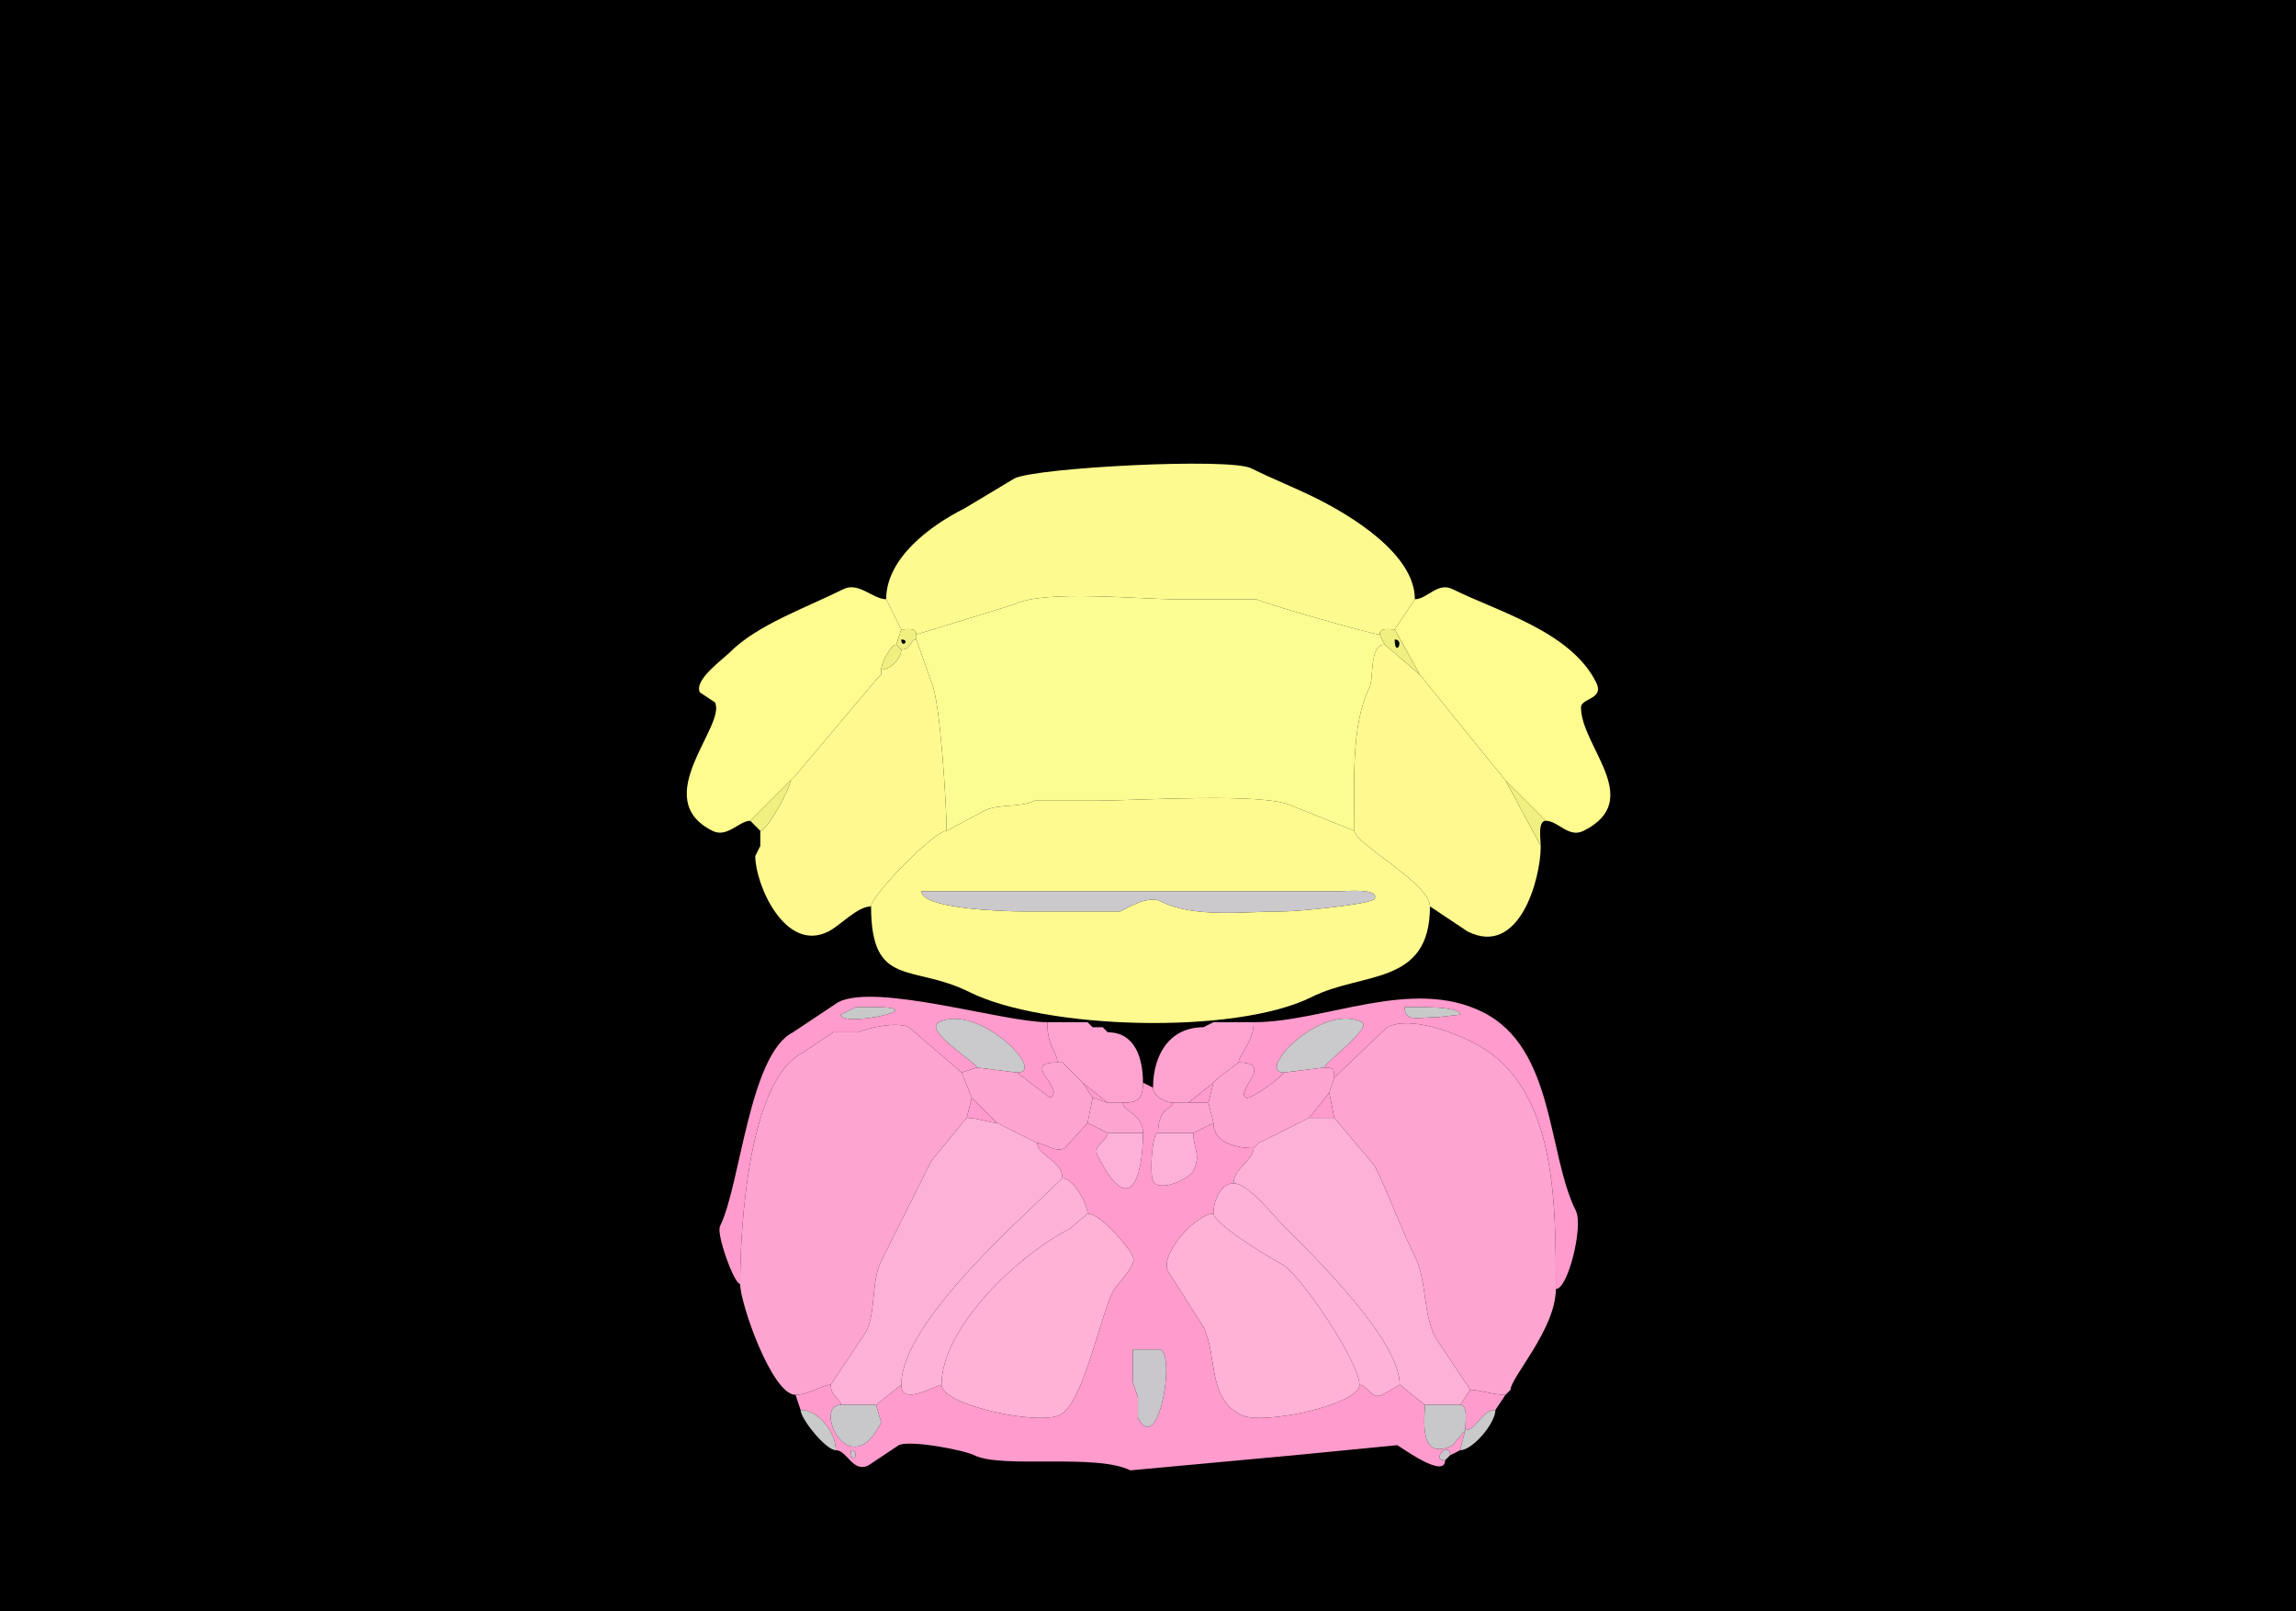 <svg xmlns="http://www.w3.org/2000/svg" xmlns:xlink="http://www.w3.org/1999/xlink"  viewBox="0 0 456 320">
<g>
<rect width="456" height="320" fill="#000000"  stroke-width="0" /> 
<path  fill="#FDFB90" stroke-width="0" stroke="#FDFB90" d = " M182 126 L201.5,120 C207.355,117.072 225.937,119 233.5,119 L249.5,119 C251.409,119.955 272.553,126 274,126 274,124.527 275.952,125 277,125 277,125 281,119 281,119 281,109.986 268.19,102.345 261.5,99 257.11,96.805 252.835,95.167 248.5,93 244.186,90.843 205.761,92.869 201.5,95 201.5,95 191.5,101 191.5,101 184.945,104.277 176,110.753 176,119 176,119 179,125 179,125 180.048,125 182,124.527 182,126  Z"/>

<path  fill="#FFFB8E" stroke-width="0" stroke="#FFFB8E" d = " M157 155 L149,163 C146.797,163 144.431,166.465 141.5,165 128.689,158.595 144.312,144.124 142,139.5 142,139.5 139,137.5 139,137.5 137.767,135.035 143.484,131.016 145,129.5 150.463,124.037 160.196,120.652 167.5,117 170.525,115.487 173.37,119 176,119 176,119 179,125 179,125 179,125 178,128 178,128 176.923,128 175,131.762 175,133 175,133 175,134 175,134 175,134 174,135 174,135 174,135 158,154 158,154 158,154 157,155 157,155  Z"/>

<path  fill="#FFFB8E" stroke-width="0" stroke="#FFFB8E" d = " M299 155 L307,163 C309.457,163 311.522,166.489 314.5,165 326.768,158.866 314,148.253 314,140.5 314,138.569 318.722,138.943 317,135.5 311.934,125.368 297.366,121.433 288.5,117 285.522,115.511 283.457,119 281,119 281,119 277,125 277,125 277,125 282,134 282,134 282,134 299,155 299,155  Z"/>

<path  fill="#FBFC91" stroke-width="0" stroke="#FBFC91" d = " M188 165 L195.5,161 C198.392,159.554 202.519,160.49 205.5,159 L218,159 C225.771,159 251.144,157.322 256.5,160 L269,165 C269,155.981 268.218,144.063 272,136.5 272.867,134.767 271.916,128 275,128 275,128 274,126 274,126 272.553,126 251.409,119.955 249.5,119 249.5,119 233.5,119 233.5,119 225.937,119 207.355,117.072 201.5,120 201.5,120 182,126 182,126 182,126 182,127 182,127 182,127 185,135.5 185,135.5 186.718,138.936 188,160.083 188,165  Z"/>

<path  fill-rule="evenodd" fill="#F0F080" stroke-width="0" stroke="#F0F080" d = " M179 127 C179,128.93 180.93,127 179,127  M178 128 L179,129 C181.215,129 180.519,127 182,127 182,127 182,126 182,126 182,124.527 180.048,125 179,125 179,125 178,128 178,128  Z"/>

<path  fill-rule="evenodd" fill="#F0F080" stroke-width="0" stroke="#F0F080" d = " M277 127 C277,130.746 279.091,127 277,127  M275 128 L282,134 C282,134 277,125 277,125 275.952,125 274,124.527 274,126 274,126 275,128 275,128  Z"/>

<path  fill="#FFF990" stroke-width="0" stroke="#FFF990" d = " M150 170 C150,175.629 155.918,189.291 164.5,185 166.908,183.796 170.265,180 173,180 173,177.886 185.51,165 188,165 188,160.083 186.718,138.936 185,135.5 185,135.5 182,127 182,127 180.519,127 181.215,129 179,129 179,130.797 176.797,133 175,133 175,133 175,134 175,134 175,134 174,135 174,135 174,135 158,154 158,154 158,154 157,155 157,155 157,156.487 152.369,165 151,165 151,165 151,168 151,168 151,168 150,170 150,170  Z"/>

<path  fill="#F0F080" stroke-width="0" stroke="#F0F080" d = " M179 129 C179,130.797 176.797,133 175,133 175,131.762 176.923,128 178,128 178,128 179,129 179,129  Z"/>

<path  fill="#FFF990" stroke-width="0" stroke="#FFF990" d = " M306 168 C306,174.591 301.753,190.126 291.5,185 L284,180 C284,175.437 269,167.512 269,165 269,155.981 268.218,144.063 272,136.5 272.867,134.767 271.916,128 275,128 275,128 282,134 282,134 282,134 299,155 299,155 299,155 306,168 306,168  Z"/>

<path  fill="#F0F080" stroke-width="0" stroke="#F0F080" d = " M175 134 L174,135 C174,135 175,134 175,134  Z"/>

<path  fill="#F0F080" stroke-width="0" stroke="#F0F080" d = " M158 154 L157,155 C157,155 158,154 158,154  Z"/>

<path  fill="#F0F080" stroke-width="0" stroke="#F0F080" d = " M149 163 L151,165 C152.369,165 157,156.487 157,155 157,155 149,163 149,163  Z"/>

<path  fill="#F0F080" stroke-width="0" stroke="#F0F080" d = " M307 163 C305.357,163 306,166.765 306,168 306,168 299,155 299,155 299,155 307,163 307,163  Z"/>

<path  fill-rule="evenodd" fill="#FFFA8F" stroke-width="0" stroke="#FFFA8F" d = " M183 177 C183,180.468 199.321,181 203,181 L222.5,181 C224.286,180.107 228.086,177.793 230.5,179 237.259,182.38 246.932,181 255,181 257.737,181 272.453,179.593 273,178.5 274.087,176.326 267.167,177 266,177 L242.5,177 C223.173,177 203.303,177 183,177  M173 180 C173,196.351 181.239,191.37 192.5,197 207.38,204.44 245.334,205.583 260.5,198 270.697,192.902 284,195.842 284,180 284,175.437 269,167.512 269,165 269,165 256.5,160 256.5,160 251.144,157.322 225.771,159 218,159 218,159 205.5,159 205.5,159 202.519,160.49 198.392,159.554 195.5,161 195.5,161 188,165 188,165 185.51,165 173,177.886 173,180  Z"/>

<path  fill="#F0F080" stroke-width="0" stroke="#F0F080" d = " M151 168 L150,170 C150,170 151,168 151,168  Z"/>

<path  fill="#CBC9CC" stroke-width="0" stroke="#CBC9CC" d = " M183 177 C183,180.468 199.321,181 203,181 L222.5,181 C224.286,180.107 228.086,177.793 230.5,179 237.259,182.38 246.932,181 255,181 257.737,181 272.453,179.593 273,178.5 274.087,176.326 267.167,177 266,177 L242.5,177 C223.173,177 203.303,177 183,177  Z"/>

<path  fill-rule="evenodd" fill="#FF9BCD" stroke-width="0" stroke="#FF9BCD" d = " M170 200 L167,201.5 C167,204.16 186.091,200 173.5,200 L170,200  M191 213 L180.5,204 C178.192,202.846 172.337,204.082 170.5,205 L165.5,205 L159.5,209 C148.705,214.397 147,243.497 147,255 145.81,255 142.209,245.083 143,243.5 147.056,235.388 148.796,209.352 157.5,205 157.5,205 166.5,199 166.5,199 174.142,195.179 199.266,203 208,203 208,208.068 210,208.772 210,211 202.428,211 211.91,216.295 208.5,218 208.5,218 202,213 202,213 208.068,213 194.197,199.152 186.5,203 183.253,204.624 194,211.063 194,212 194,212 191,213 191,213  Z"/>

<path  fill-rule="evenodd" fill="#FF9BCD" stroke-width="0" stroke="#FF9BCD" d = " M279 200 C279,203.042 281.458,202 285.5,202 L290,201.5 C290,199.729 280.618,200 279,200  M265 214 L275.5,204 C280.28,201.61 288.918,205.209 292.5,207 309.068,215.284 309,238.065 309,256 311.455,256 314.475,243.449 313,240.5 307.275,229.05 308.84,208.17 294.5,201 280.37,193.935 263.108,203 249,203 249,206.863 246,209.505 246,211 253.295,211 245.133,216.816 247.5,218 248.457,218.479 255,213.511 255,213 249.182,213 262.475,198.987 270.5,203 272.596,204.048 263,211.165 263,212 264.747,212 265,212.253 265,214  Z"/>

<path  fill="#C8CACA" stroke-width="0" stroke="#C8CACA" d = " M170 200 L167,201.5 C167,204.16 186.091,200 173.5,200 L170,200  Z"/>

<path  fill="#C8CACA" stroke-width="0" stroke="#C8CACA" d = " M279 200 C279,203.042 281.458,202 285.5,202 L290,201.5 C290,199.729 280.618,200 279,200  Z"/>

<path  fill="#CAC9CC" stroke-width="0" stroke="#CAC9CC" d = " M194 212 L202,213 C208.068,213 194.197,199.152 186.5,203 183.253,204.624 194,211.063 194,212  Z"/>

<path  fill="#FEA3D0" stroke-width="0" stroke="#FEA3D0" d = " M220 219 L223,219 C226.115,219 227,218.115 227,215 227,210.402 225.572,205 220,205 220,205 219,204 219,204 219,204 217,204 217,204 217,204 216,203 216,203 216,203 208,203 208,203 208,208.068 210,208.772 210,211 210,211 211,211 211,211 211,211 212,212 212,212 212,212 215,215 215,215 215,215 220,219 220,219  Z"/>

<path  fill="#FF9BCD" stroke-width="0" stroke="#FF9BCD" d = " M216 203 L217,204 C217,204 216,203 216,203  Z"/>

<path  fill="#FF9BCD" stroke-width="0" stroke="#FF9BCD" d = " M241 203 L239,204 C239,204 241,203 241,203  Z"/>

<path  fill="#FEA3D0" stroke-width="0" stroke="#FEA3D0" d = " M233 219 L236,219 C236,219 241,215 241,215 241,215 242,214 242,214 242,214 246,211 246,211 246,209.505 249,206.863 249,203 249,203 241,203 241,203 241,203 239,204 239,204 232.134,204 229,209.679 229,216 229,217.712 231.571,219 233,219  Z"/>

<path  fill="#CAC9CC" stroke-width="0" stroke="#CAC9CC" d = " M263 212 L255,213 C249.182,213 262.475,198.987 270.5,203 272.596,204.048 263,211.165 263,212  Z"/>

<path  fill="#FDA4D0" stroke-width="0" stroke="#FDA4D0" d = " M165 275 C163.165,275 160.765,277 158,277 153.314,277 147,258.836 147,255 147,243.497 148.705,214.397 159.5,209 159.5,209 165.5,205 165.5,205 165.5,205 170.5,205 170.5,205 172.337,204.082 178.192,202.846 180.5,204 180.5,204 191,213 191,213 191,213 193,218 193,218 193,218 192,222 192,222 192,222 185,230.5 185,230.5 181.621,237.257 178.375,243.751 175,250.5 172.979,254.541 174.043,260.414 172,264.5 172,264.5 165,275 165,275  Z"/>

<path  fill="#FF9BCD" stroke-width="0" stroke="#FF9BCD" d = " M219 204 L220,205 C220,205 219,204 219,204  Z"/>

<path  fill="#FDA4D0" stroke-width="0" stroke="#FDA4D0" d = " M300 276 L299,277 C296.591,277 293.819,276 292,276 292,276 285,265.5 285,265.5 282.602,260.705 283.374,254.249 281,249.5 278.031,243.562 275.918,237.336 273,231.5 273,231.5 265,222 265,222 265,222 264,217 264,217 264,217 265,214 265,214 265,214 275.5,204 275.5,204 280.28,201.61 288.918,205.209 292.5,207 309.068,215.284 309,238.065 309,256 309,263.914 300,273.601 300,276  Z"/>

<path  fill="#FDA5D0" stroke-width="0" stroke="#FDA5D0" d = " M216 223 L211.5,228 C209.544,228.978 207.423,227 206,227 206,227 198,223 198,223 198,223 193,218 193,218 193,218 191,213 191,213 191,213 194,212 194,212 194,212 202,213 202,213 202,213 208.5,218 208.5,218 211.91,216.295 202.428,211 210,211 210,211 211,211 211,211 211,211 212,212 212,212 212,212 215,215 215,215 215,215 217,218 217,218 217,218 216,223 216,223  Z"/>

<path  fill="#FF9BCD" stroke-width="0" stroke="#FF9BCD" d = " M211 211 L212,212 C212,212 211,211 211,211  Z"/>

<path  fill="#FDA5D0" stroke-width="0" stroke="#FDA5D0" d = " M250 227 L249,228 C245.776,228 241,227.061 241,223 241,223 240,219 240,219 240,219 241,215 241,215 241,215 242,214 242,214 242,214 246,211 246,211 253.295,211 245.133,216.816 247.5,218 248.457,218.479 255,213.511 255,213 255,213 263,212 263,212 264.747,212 265,212.253 265,214 265,214 264,217 264,217 264,217 260,222 260,222 260,222 250,227 250,227  Z"/>

<path  fill="#FF9BCD" stroke-width="0" stroke="#FF9BCD" d = " M242 214 L241,215 C241,215 242,214 242,214  Z"/>

<path  fill="#FF9BCD" stroke-width="0" stroke="#FF9BCD" d = " M217 218 L220,219 C220,219 215,215 215,215 215,215 217,218 217,218  Z"/>

<path  fill-rule="evenodd" fill="#FF9BCD" stroke-width="0" stroke="#FF9BCD" d = " M169 288 C169,291.746 171.091,288 169,288  M225 268 L225,274.5 L226,277.5 L226,281.5 C229.979,289.457 233.482,269.491 230.5,268 L225,268  M288 289 C288,286.001 284.001,290 287,290 287,293.823 278.304,287.402 277.5,287 277.5,287 257,289 257,289 257,289 224.5,292 224.5,292 217.692,288.596 198.949,291.725 193.5,289 191.369,287.934 180.658,285.921 178.5,287 178.5,287 172.5,291 172.5,291 169.345,292.578 168.259,288 166,288 166,284.421 162.525,280 159,280 159,280 158,277 158,277 160.765,277 163.165,275 165,275 165,277.424 167,277.76 167,279 161.353,279 168.697,295.107 175,282.5 175,282.5 174,279 174,279 174,279 179,275 179,275 179,279.391 185.952,275 187,275 187,279.085 206.267,283.117 210.5,281 215.116,278.692 218.505,261.489 221,256.5 221.73,255.039 225.894,251.288 225,249.5 223.806,247.111 218.428,241 216,241 216,239.296 213.285,234 211,234 211,230.484 206,229.43 206,227 207.423,227 209.544,228.978 211.5,228 211.5,228 216,223 216,223 216,223 220,225 220,225 220,226.602 216.942,227.384 218,229.5 224.37,242.24 227,233.842 227,225 227,221.097 223,220.82 223,219 226.115,219 227,218.115 227,215 227,215 229,216 229,216 229,217.712 231.571,219 233,219 233,220.197 230,219.827 230,225 228.753,225 228.325,233.15 229,234.5 230.217,236.935 236.185,234.131 237,232.5 238.599,229.302 237,228.111 237,225 237,225 241,223 241,223 241,227.061 245.776,228 249,228 249,230.367 245,232.032 245,235 242.432,235 241,238.478 241,241 237.772,241 230.206,248.911 232,252.5 232,252.5 239,263.5 239,263.5 241.912,269.325 239.652,277.576 246.5,281 250.79,283.145 270,278.931 270,275 271.602,275 272.384,278.058 274.5,277 274.5,277 278,275 278,275 278,275 283,279 283,279 283,281.4 281.596,290.452 288.5,287 288.5,287 291,284 291,284 291,284 290,288 290,288 290,288 288,289 288,289  Z"/>

<path  fill="#FF9BCD" stroke-width="0" stroke="#FF9BCD" d = " M236 219 C237.905,219 238.467,219 240,219 240,219 241,215 241,215 241,215 236,219 236,219  Z"/>

<path  fill="#FF9BCD" stroke-width="0" stroke="#FF9BCD" d = " M260 222 L265,222 C265,222 264,217 264,217 264,217 260,222 260,222  Z"/>

<path  fill="#FF9BCD" stroke-width="0" stroke="#FF9BCD" d = " M192 222 C194.124,222 196.436,223 198,223 198,223 193,218 193,218 193,218 192,222 192,222  Z"/>

<path  fill="#FDA5D1" stroke-width="0" stroke="#FDA5D1" d = " M220 225 L227,225 C227,221.097 223,220.82 223,219 223,219 220,219 220,219 220,219 217,218 217,218 217,218 216,223 216,223 216,223 220,225 220,225  Z"/>

<path  fill="#FDA5D1" stroke-width="0" stroke="#FDA5D1" d = " M230 225 L237,225 C237,225 241,223 241,223 241,223 240,219 240,219 238.467,219 237.905,219 236,219 236,219 233,219 233,219 233,220.197 230,219.827 230,225  Z"/>

<path  fill="#FDB1D7" stroke-width="0" stroke="#FDB1D7" d = " M167 279 L174,279 C174,279 179,275 179,275 179,265.564 193.074,251.426 200,244.5 200,244.5 211,234 211,234 211,230.484 206,229.43 206,227 206,227 198,223 198,223 196.436,223 194.124,222 192,222 192,222 185,230.5 185,230.5 181.621,237.257 178.375,243.751 175,250.5 172.979,254.541 174.043,260.414 172,264.5 172,264.5 165,275 165,275 165,277.424 167,277.76 167,279  Z"/>

<path  fill="#FDB1D7" stroke-width="0" stroke="#FDB1D7" d = " M283 279 L290,279 C290,279 292,276 292,276 292,276 285,265.5 285,265.5 282.602,260.705 283.374,254.249 281,249.5 278.031,243.562 275.918,237.336 273,231.5 273,231.5 265,222 265,222 265,222 260,222 260,222 260,222 250,227 250,227 250,227 249,228 249,228 249,230.367 245,232.032 245,235 247.866,235 252.407,240.907 255,243.5 261.791,250.291 278,266.262 278,275 278,275 283,279 283,279  Z"/>

<path  fill="#FDB1D8" stroke-width="0" stroke="#FDB1D8" d = " M220 225 L227,225 C227,233.842 224.37,242.24 218,229.5 216.942,227.384 220,226.602 220,225  Z"/>

<path  fill="#FDB1D8" stroke-width="0" stroke="#FDB1D8" d = " M230 225 L237,225 C237,228.111 238.599,229.302 237,232.5 236.185,234.131 230.217,236.935 229,234.5 228.325,233.15 228.753,225 230,225  Z"/>

<path  fill="#FF9BCD" stroke-width="0" stroke="#FF9BCD" d = " M250 227 L249,228 C249,228 250,227 250,227  Z"/>

<path  fill="#FFB2D8" stroke-width="0" stroke="#FFB2D8" d = " M179 275 C179,279.391 185.952,275 187,275 187,263.356 202.745,248.877 212.5,244 212.5,244 216,241 216,241 216,239.296 213.285,234 211,234 211,234 200,244.5 200,244.5 193.074,251.426 179,265.564 179,275  Z"/>

<path  fill="#FFB2D8" stroke-width="0" stroke="#FFB2D8" d = " M270 275 C271.602,275 272.384,278.058 274.5,277 L278,275 C278,266.262 261.791,250.291 255,243.5 252.407,240.907 247.866,235 245,235 242.432,235 241,238.478 241,241 241,243.001 252.475,249.987 254.5,251 258.07,252.785 270,270.453 270,275  Z"/>

<path  fill="#FFB1D6" stroke-width="0" stroke="#FFB1D6" d = " M216 241 C218.428,241 223.806,247.111 225,249.5 225.894,251.288 221.73,255.039 221,256.5 218.505,261.489 215.116,278.692 210.5,281 206.267,283.117 187,279.085 187,275 187,263.356 202.745,248.877 212.5,244 212.5,244 216,241 216,241  Z"/>

<path  fill="#FFB1D6" stroke-width="0" stroke="#FFB1D6" d = " M241 241 C237.772,241 230.206,248.911 232,252.5 L239,263.5 C241.912,269.325 239.652,277.576 246.5,281 250.79,283.145 270,278.931 270,275 270,270.453 258.07,252.785 254.5,251 252.475,249.987 241,243.001 241,241  Z"/>

<path  fill="#C9C7CC" stroke-width="0" stroke="#C9C7CC" d = " M225 268 L225,274.5 L226,277.5 L226,281.5 C229.979,289.457 233.482,269.491 230.5,268 L225,268  Z"/>

<path  fill="#FF9BCD" stroke-width="0" stroke="#FF9BCD" d = " M297 280 C294.227,280 293.33,284 291,284 291,282.765 291.643,279 290,279 290,279 292,276 292,276 293.819,276 296.591,277 299,277 299,277 297,280 297,280  Z"/>

<path  fill="#FF9BCD" stroke-width="0" stroke="#FF9BCD" d = " M300 276 L299,277 C299,277 300,276 300,276  Z"/>

<path  fill="#C8C8CB" stroke-width="0" stroke="#C8C8CB" d = " M167 279 L174,279 C174,279 175,282.5 175,282.5 168.697,295.107 161.353,279 167,279  Z"/>

<path  fill="#C8C8CB" stroke-width="0" stroke="#C8C8CB" d = " M290 279 C291.643,279 291,282.765 291,284 291,284 288.5,287 288.5,287 281.596,290.452 283,281.4 283,279 283,279 290,279 290,279  Z"/>

<path  fill="#C9CACA" stroke-width="0" stroke="#C9CACA" d = " M159 280 C162.525,280 166,284.421 166,288 164.009,288 159,281.734 159,280  Z"/>

<path  fill="#C9CACA" stroke-width="0" stroke="#C9CACA" d = " M291 284 L290,288 C292.486,288 297,282.641 297,280 294.227,280 293.33,284 291,284  Z"/>

<path  fill="#CBC7CC" stroke-width="0" stroke="#CBC7CC" d = " M169 288 C169,291.746 171.091,288 169,288  Z"/>

<path  fill="#CBC7CC" stroke-width="0" stroke="#CBC7CC" d = " M288 289 L287,290 C284.001,290 288,286.001 288,289  Z"/>

</g>
</svg>
